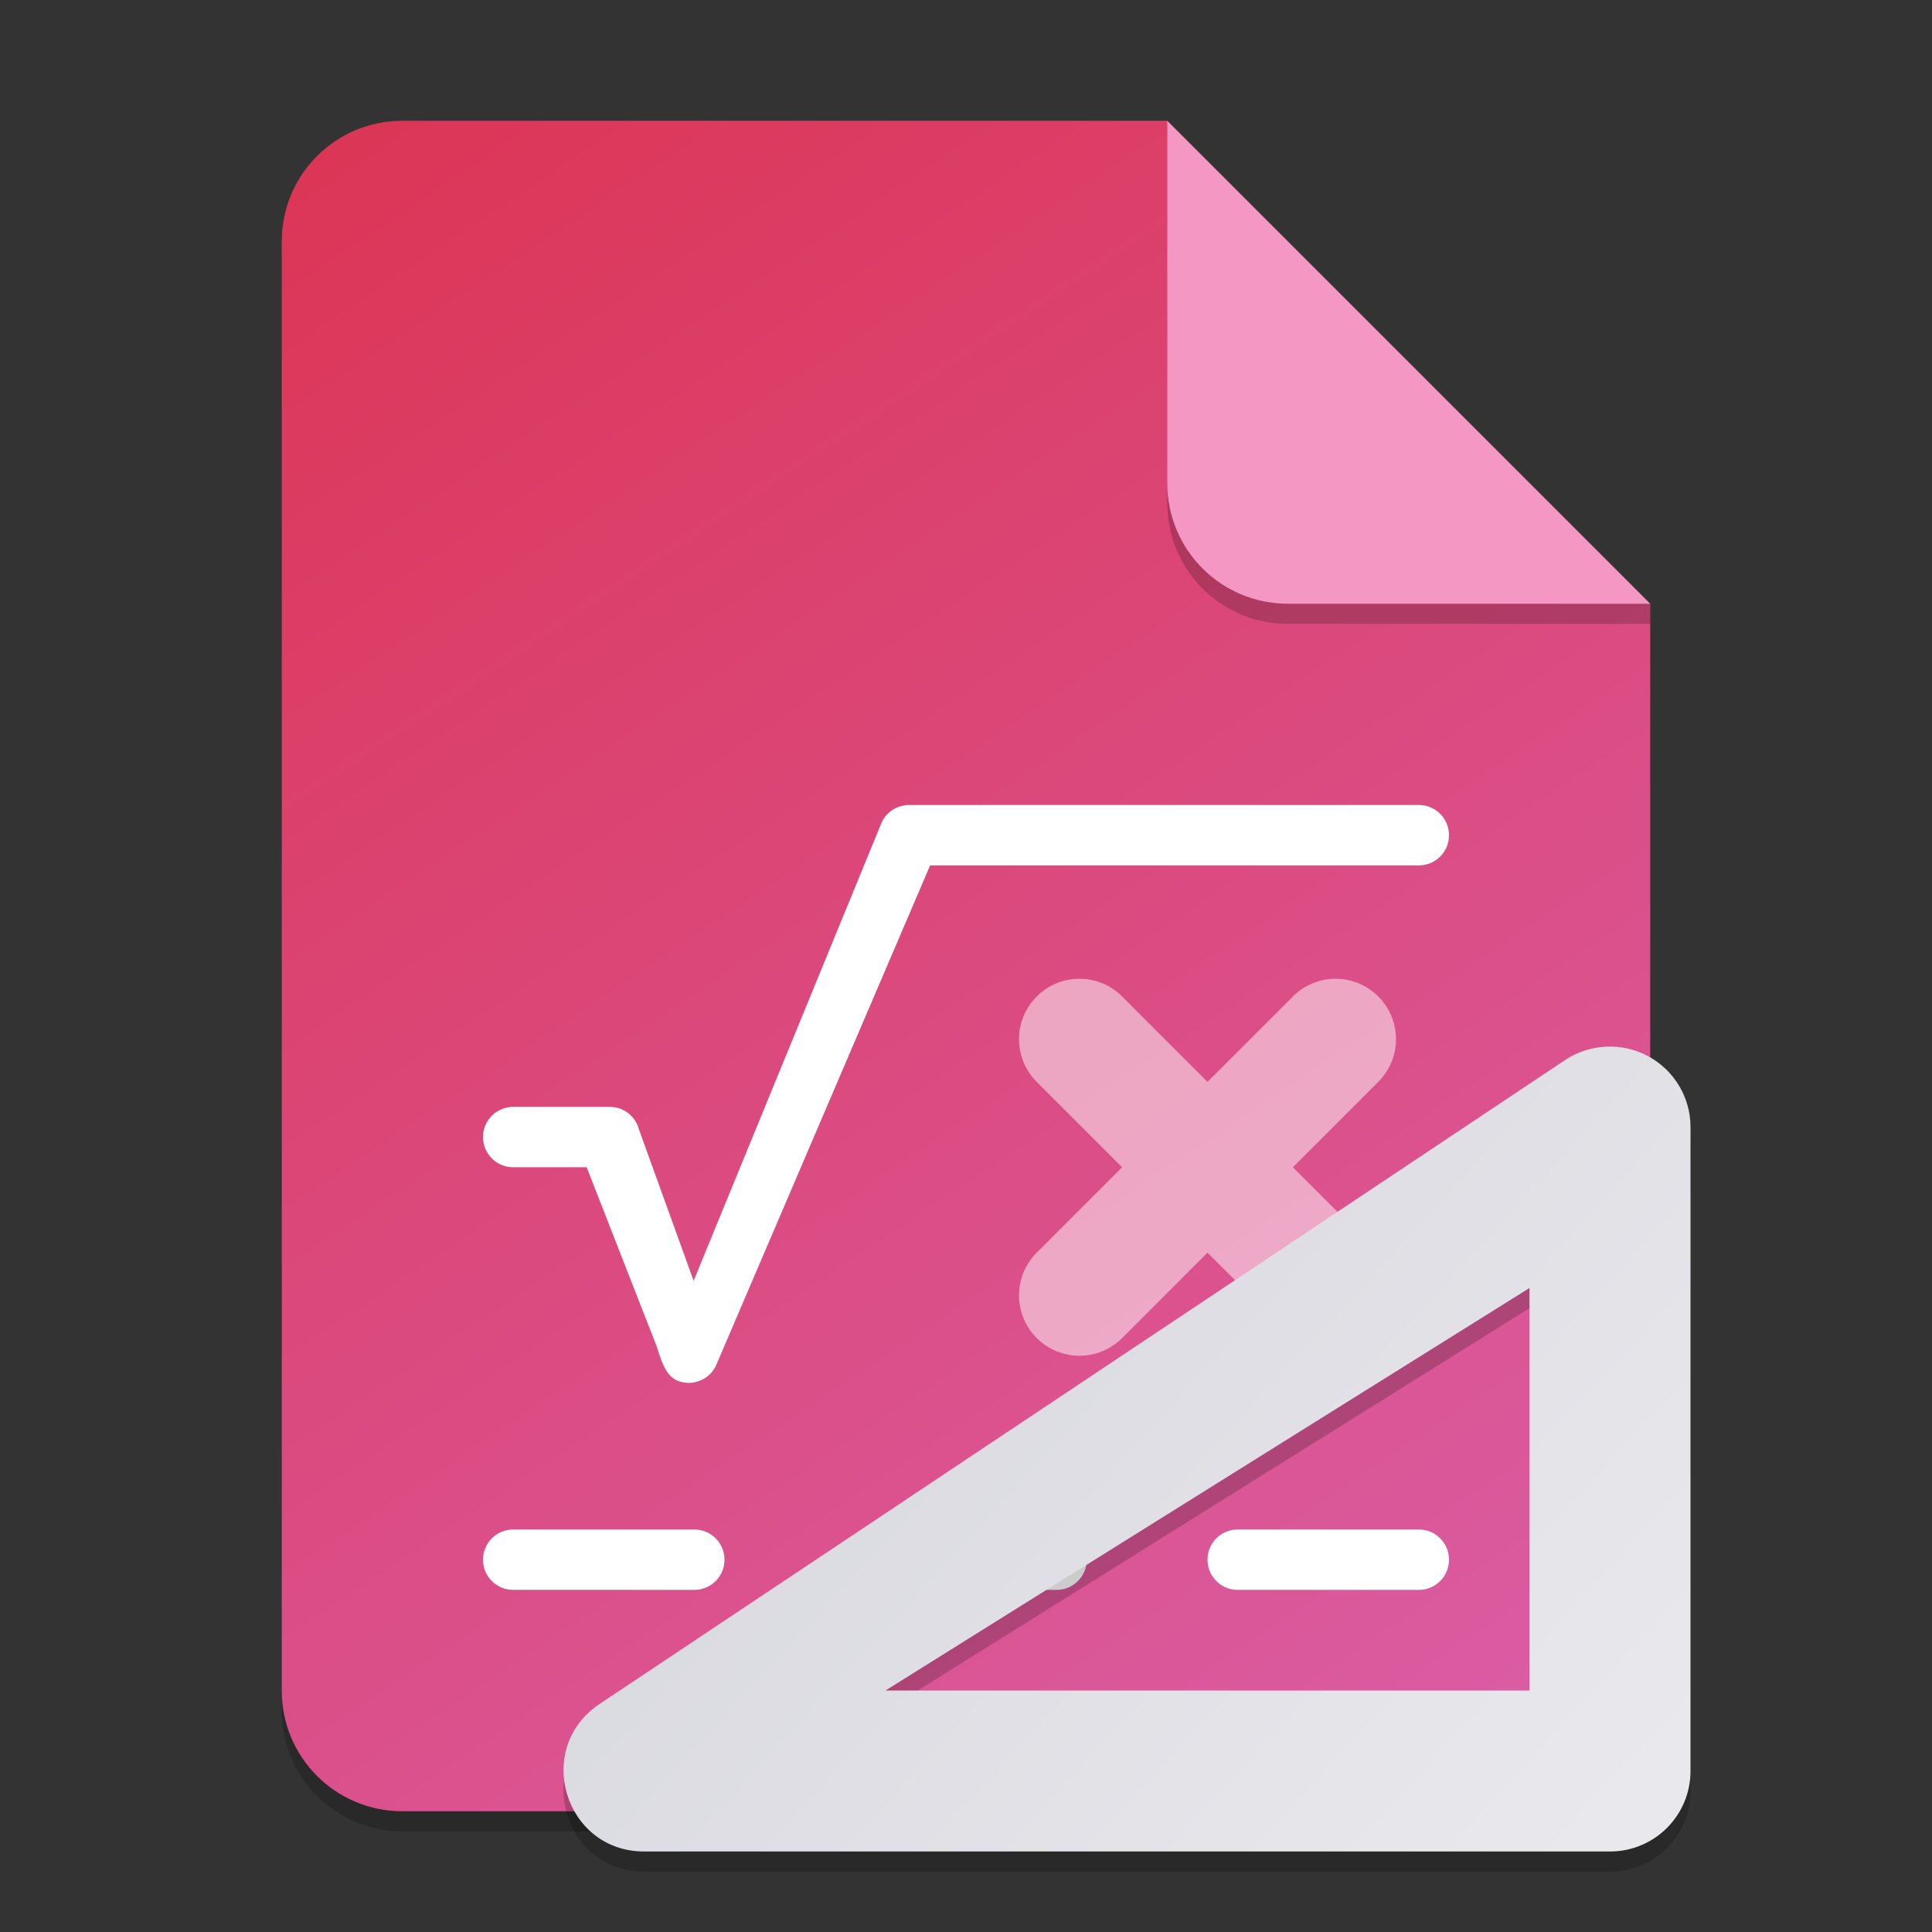 <?xml version="1.0" encoding="UTF-8" standalone="no"?>
<!-- Created with Inkscape (http://www.inkscape.org/) -->

<svg
   width="96"
   height="96"
   viewBox="0 0 96 96"
   version="1.1"
   id="svg5"
   inkscape:version="1.2.2 (1:1.2.2+202305151914+b0a8486541)"
   sodipodi:docname="application-vnd.oasis.opendocument.formula-template.svg"
   xmlns:inkscape="http://www.inkscape.org/namespaces/inkscape"
   xmlns:sodipodi="http://sodipodi.sourceforge.net/DTD/sodipodi-0.dtd"
   xmlns:xlink="http://www.w3.org/1999/xlink"
   xmlns="http://www.w3.org/2000/svg"
   xmlns:svg="http://www.w3.org/2000/svg">
  <rect x="0" y="0" width="96" height="96" fill="#333333" stroke="none"/>
  <sodipodi:namedview
     id="namedview7"
     pagecolor="#ffffff"
     bordercolor="#000000"
     borderopacity="0.25"
     inkscape:showpageshadow="2"
     inkscape:pageopacity="0.0"
     inkscape:pagecheckerboard="0"
     inkscape:deskcolor="#d1d1d1"
     inkscape:document-units="px"
     showgrid="false"
     inkscape:zoom="8.2291667"
     inkscape:cx="47.939241"
     inkscape:cy="48"
     inkscape:window-width="1920"
     inkscape:window-height="1012"
     inkscape:window-x="0"
     inkscape:window-y="0"
     inkscape:window-maximized="1"
     inkscape:current-layer="svg5" />
  <defs
     id="defs2">
    <linearGradient
       inkscape:collect="always"
       id="linearGradient4276">
      <stop
         style="stop-color:#dc3657;stop-opacity:1;"
         offset="0"
         id="stop4272" />
      <stop
         style="stop-color:#da5ea6;stop-opacity:1;"
         offset="1"
         id="stop4274" />
    </linearGradient>
    <linearGradient
       inkscape:collect="always"
       xlink:href="#linearGradient4276"
       id="linearGradient7496"
       x1="20"
       y1="6"
       x2="76"
       y2="90"
       gradientUnits="userSpaceOnUse" />
    <linearGradient
       inkscape:collect="always"
       xlink:href="#linearGradient1214"
       id="linearGradient1216"
       x1="17"
       y1="23"
       x2="42"
       y2="46.001"
       gradientUnits="userSpaceOnUse"
       gradientTransform="matrix(2,0,0,2,6.1192092e-4,-2.7670009e-4)" />
    <linearGradient
       inkscape:collect="always"
       id="linearGradient1214">
      <stop
         style="stop-color:#d3d3db;stop-opacity:1;"
         offset="0"
         id="stop1210" />
      <stop
         style="stop-color:#eaeaee;stop-opacity:1;"
         offset="1"
         id="stop1212" />
    </linearGradient>
  </defs>
  <path
     id="rect234"
     style="opacity:0.2;stroke-width:1.5;stroke-linecap:round;stroke-linejoin:round"
     d="m 20,7 h 38 l 24,24 v 54 c 0,3.324 -2.676,6 -6,6 H 20 c -3.324,0 -6,-2.676 -6,-6 V 13 c 0,-3.324 2.676,-6 6,-6 z"
     sodipodi:nodetypes="sccssssss" />
  <path
     id="rect448"
     style="fill:url(#linearGradient7496);fill-opacity:1;stroke-width:1.5;stroke-linecap:round;stroke-linejoin:round"
     d="m 20,6 h 38 l 9,15 15,9 v 54 c 0,3.324 -2.676,6 -6,6 H 20 c -3.324,0 -6,-2.676 -6,-6 V 12 c 0,-3.324 2.676,-6 6,-6 z"
     sodipodi:nodetypes="scccssssss" />
  <path
     id="rect293"
     style="fill:#ffffff;stroke-width:6;stroke-linecap:round;stroke-linejoin:round"
     d="m 45,40 v 0.012 c -0.549,0.06 -1.04,0.423 -1.242,0.979 l -9.292,22.652 -2.719,-7.529 C 31.566,55.44 30.964,54.998 30.299,55 h -0.088 -4.711 c -0.831,0 -1.5,0.669 -1.5,1.5 0,0.831 0.669,1.5 1.5,1.5 h 3.651 l 3.492,8.93 c 0.302,1.028 0.559,1.489 1.061,1.693 0.781,0.284 1.644,-0.116 1.928,-0.896 L 46.218,43 H 70.5 C 71.331,43 72,42.331 72,41.5 72,40.669 71.331,40 70.5,40 Z M 25.5,76 c -0.831,0 -1.5,0.669 -1.5,1.5 0,0.831 0.669,1.5 1.5,1.5 h 9 C 35.331,79 36,78.331 36,77.5 36,76.669 35.331,76 34.5,76 Z m 18,0 c -0.831,0 -1.5,0.669 -1.5,1.5 0,0.831 0.669,1.5 1.5,1.5 h 9 C 53.331,79 54,78.331 54,77.5 54,76.669 53.331,76 52.5,76 Z m 18,0 c -0.831,0 -1.5,0.669 -1.5,1.5 0,0.831 0.669,1.5 1.5,1.5 h 9 C 71.331,79 72,78.331 72,77.5 72,76.669 71.331,76 70.5,76 Z"
     sodipodi:nodetypes="cccccccssscccccssscsssssssssssssssssssss" />
  <path
     id="rect1107"
     style="fill:#ffffff;fill-opacity:1;stroke-width:6;stroke-linecap:round;stroke-linejoin:round;opacity:0.5"
     d="m 51.515,49.515 c -1.175,1.175 -1.175,3.067 0,4.243 l 4.242,4.242 -4.242,4.242 c -1.175,1.175 -1.175,3.067 0,4.243 1.175,1.175 3.067,1.175 4.243,0 l 4.242,-4.242 4.242,4.242 c 1.175,1.175 3.067,1.175 4.243,0 1.175,-1.175 1.175,-3.067 0,-4.243 l -4.242,-4.242 4.242,-4.242 c 1.175,-1.175 1.175,-3.067 0,-4.243 -1.175,-1.175 -3.067,-1.175 -4.243,0 l -4.242,4.242 -4.242,-4.242 c -1.175,-1.175 -3.067,-1.175 -4.243,0 z"
     sodipodi:nodetypes="sscssscssscssscss" />
  <path
     d="M 82,31 H 64 c -3.324,0 -6,-2.676 -6,-6 V 6 l 24,24 z"
     style="opacity:0.2;fill:#000000;stroke-width:1.5;stroke-linecap:round;stroke-linejoin:round"
     id="path611"
     sodipodi:nodetypes="cssccc" />
  <path
     id="rect600"
     style="fill:#f498c3;fill-opacity:1;stroke-width:1.5;stroke-linecap:round;stroke-linejoin:round"
     d="M 82,30 H 64 c -3.324,0 -6,-2.676 -6,-6 V 6 l 12,12 z"
     sodipodi:nodetypes="cssccc" />
  <path
     d="m 79.805,53.008 c -0.71,0.034 -1.41,0.249 -2.023,0.656 L 29.789,85.672 c -3.291,2.196 -1.738,7.327 2.219,7.328 h 47.993 c 2.209,-2.19e-4 4,-1.791 4,-4 V 57 c -0.002,-1.475 -0.816,-2.829 -2.117,-3.523 -0.649,-0.348 -1.368,-0.503 -2.078,-0.469 z M 76,65 V 85 H 44 Z"
     style="color:#000000;opacity:0.2;fill:#000000;stroke-width:8;stroke-linecap:round;stroke-linejoin:round"
     id="path5222"
     sodipodi:nodetypes="ccccccccccccc" />
  <path
     id="path5201"
     style="color:#000000;fill:url(#linearGradient1216);fill-opacity:1;stroke-width:8;stroke-linecap:round;stroke-linejoin:round"
     d="m 79.805,52.008 c -0.71,0.034 -1.41,0.249 -2.023,0.656 L 29.789,84.672 c -3.291,2.196 -1.738,7.327 2.219,7.328 h 47.993 c 2.209,-2.2e-4 4,-1.791 4,-4 V 56 c -0.002,-1.475 -0.816,-2.829 -2.117,-3.523 -0.649,-0.348 -1.368,-0.503 -2.078,-0.469 z M 76,64 V 84 H 44 Z"
     sodipodi:nodetypes="ccccccccccccc" />
</svg>

